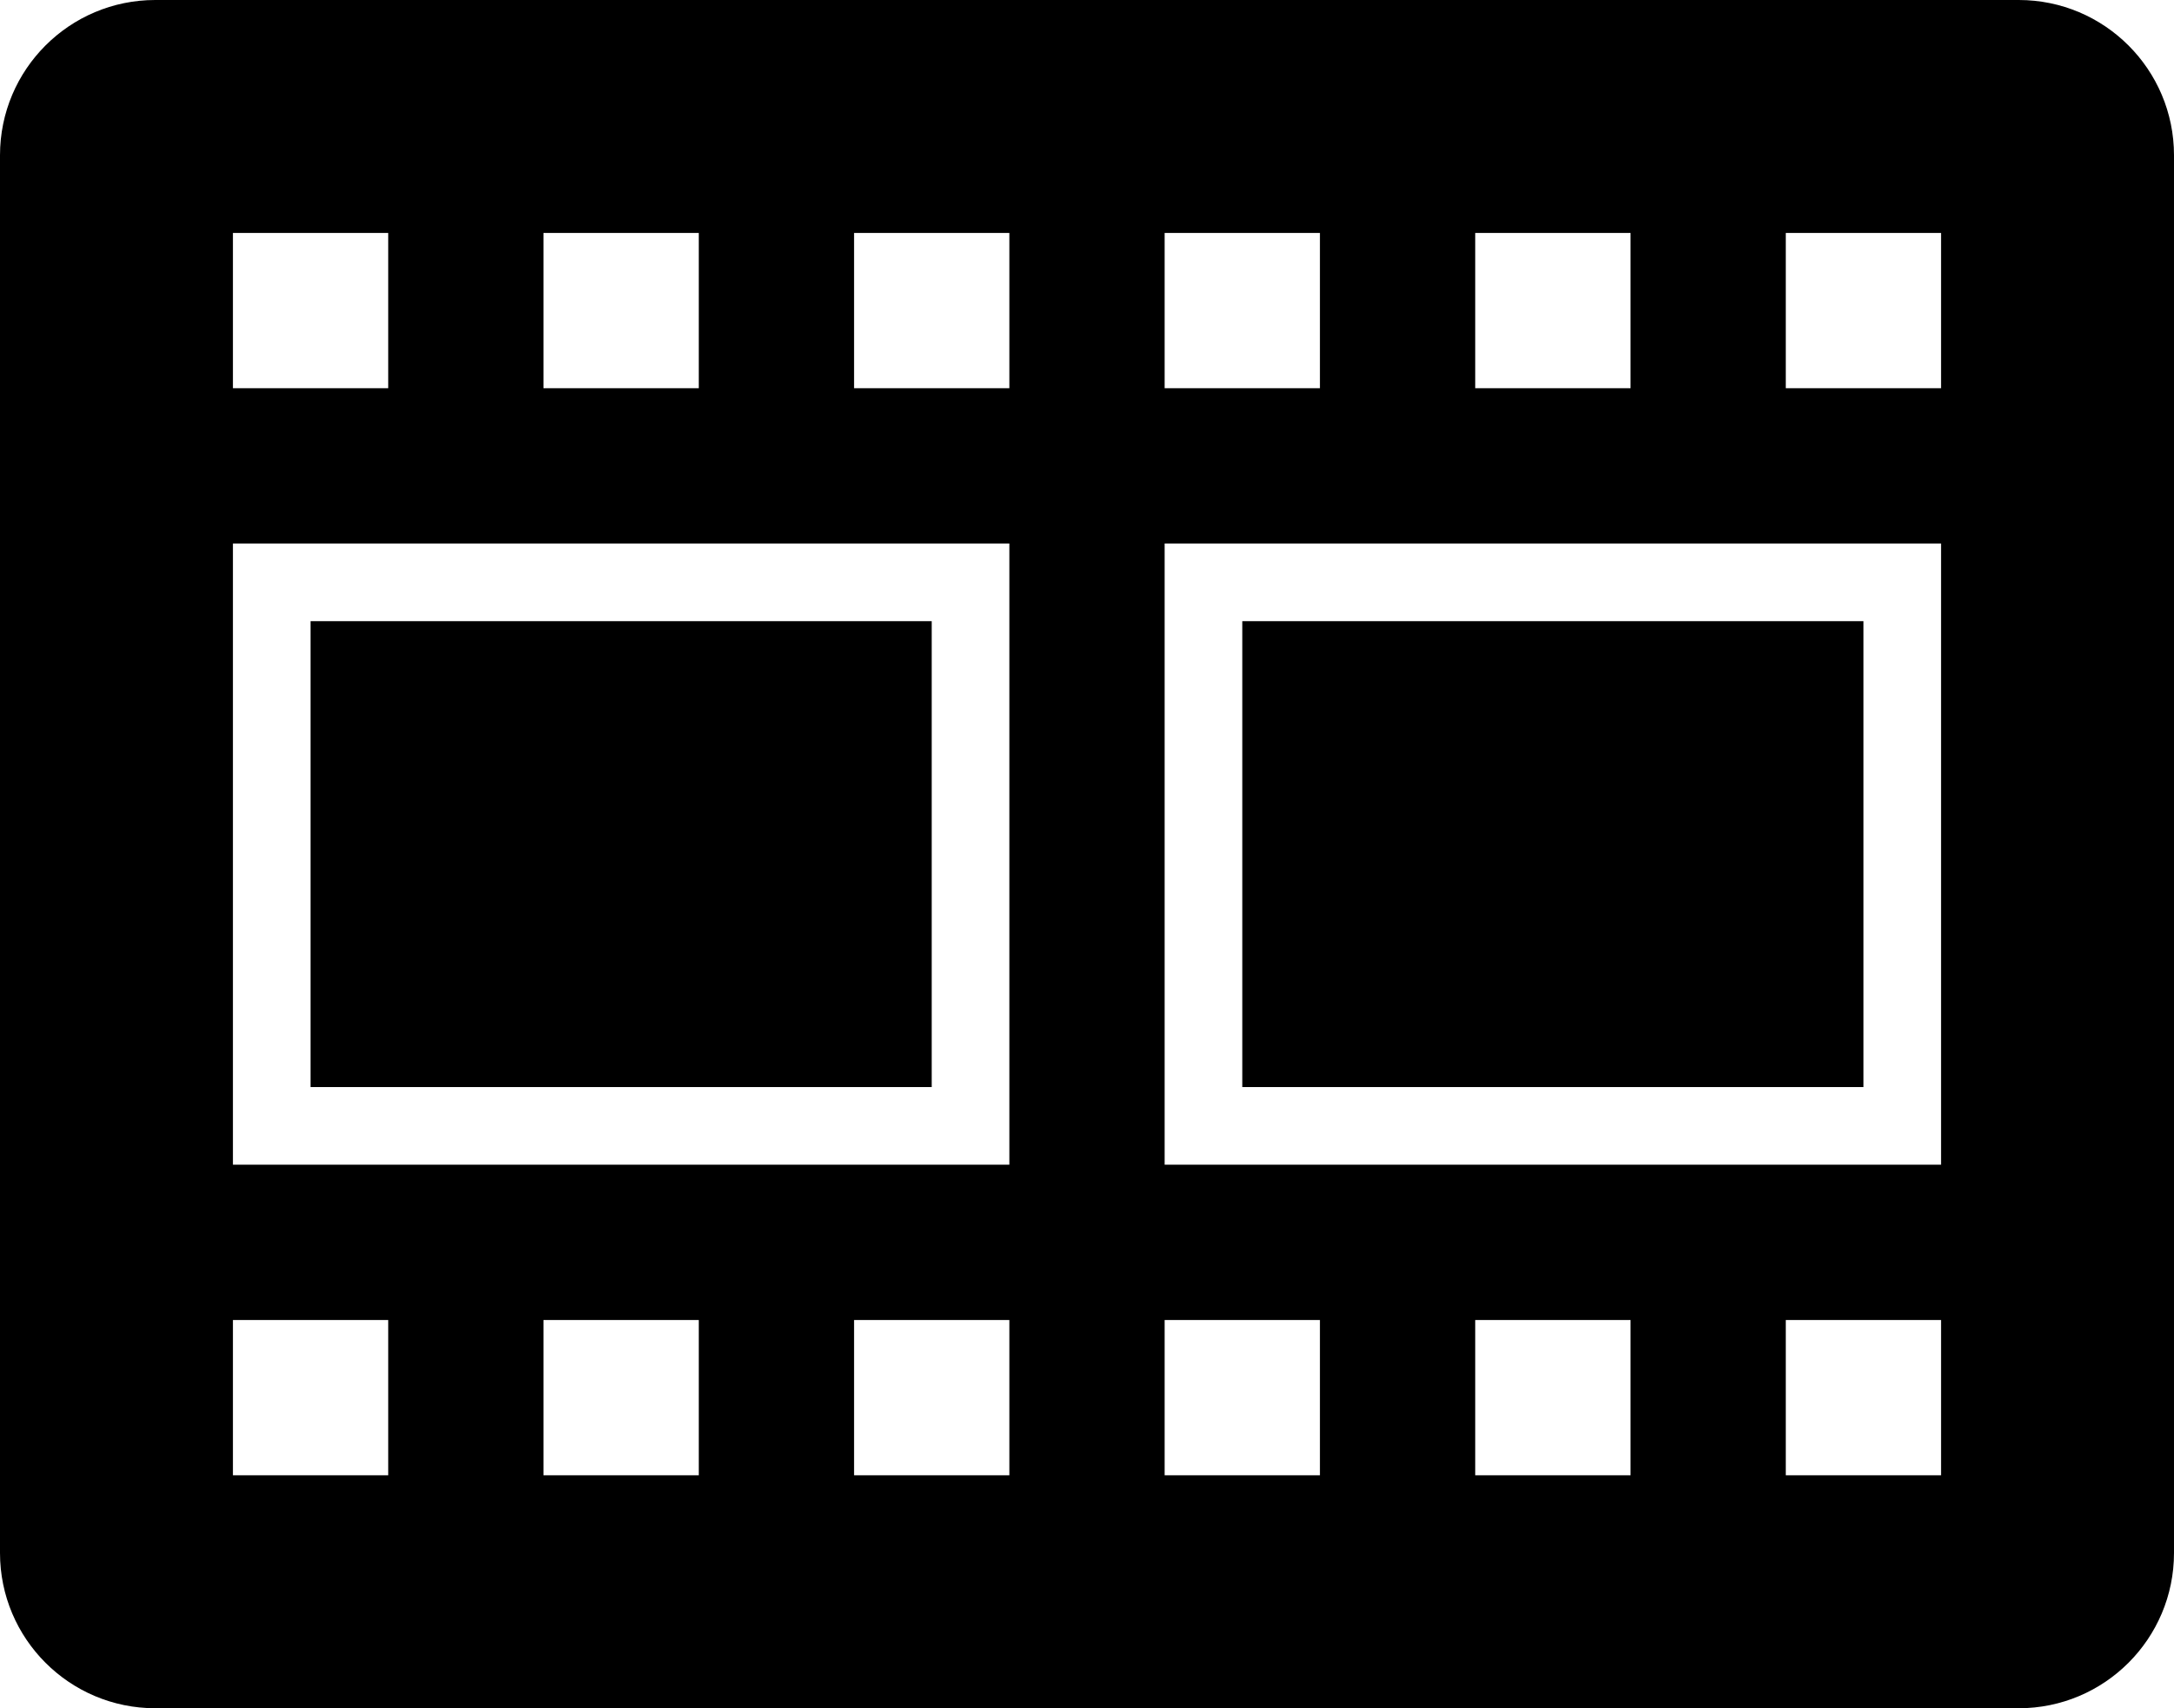 <?xml version="1.0" encoding="iso-8859-1"?>
<!-- Generator: Adobe Illustrator 16.0.4, SVG Export Plug-In . SVG Version: 6.00 Build 0)  -->
<!DOCTYPE svg PUBLIC "-//W3C//DTD SVG 1.1//EN" "http://www.w3.org/Graphics/SVG/1.1/DTD/svg11.dtd">
<svg version="1.1" id="Layer_1" xmlns="http://www.w3.org/2000/svg" xmlns:xlink="http://www.w3.org/1999/xlink" x="0px" y="0px"
	 width="56px" height="44px" viewBox="0 0 56 44" style="enable-background:new 0 0 56 44;" xml:space="preserve">
<g id="_x37_88-video-film-strip-selected_x40_2x.png">
	<g>
		<path d="M24,16H8v12h16V16z M48,16H32v12h16V16z M52,0H4C1.791,0,0,1.791,0,4v36c0,2.209,1.791,4,4,4h48c2.209,0,4-1.791,4-4V4
			C56,1.791,54.209,0,52,0z M38,6h4v4h-4V6z M30,6h4v4h-4V6z M14,6h4v4h-4V6z M6,6h4v4H6V6z M10,38H6v-4h4V38z M18,38h-4v-4h4V38z
			 M26,38h-4v-4h4V38z M26,30H6V14h20V30z M26,10h-4V6h4V10z M34,38h-4v-4h4V38z M42,38h-4v-4h4V38z M50,38h-4v-4h4V38z M50,30H30
			V14h20V30z M50,10h-4V6h4V10z"/>
	</g>
</g>
<g>
</g>
<g>
</g>
<g>
</g>
<g>
</g>
<g>
</g>
<g>
</g>
<g>
</g>
<g>
</g>
<g>
</g>
<g>
</g>
<g>
</g>
<g>
</g>
<g>
</g>
<g>
</g>
<g>
</g>
</svg>
